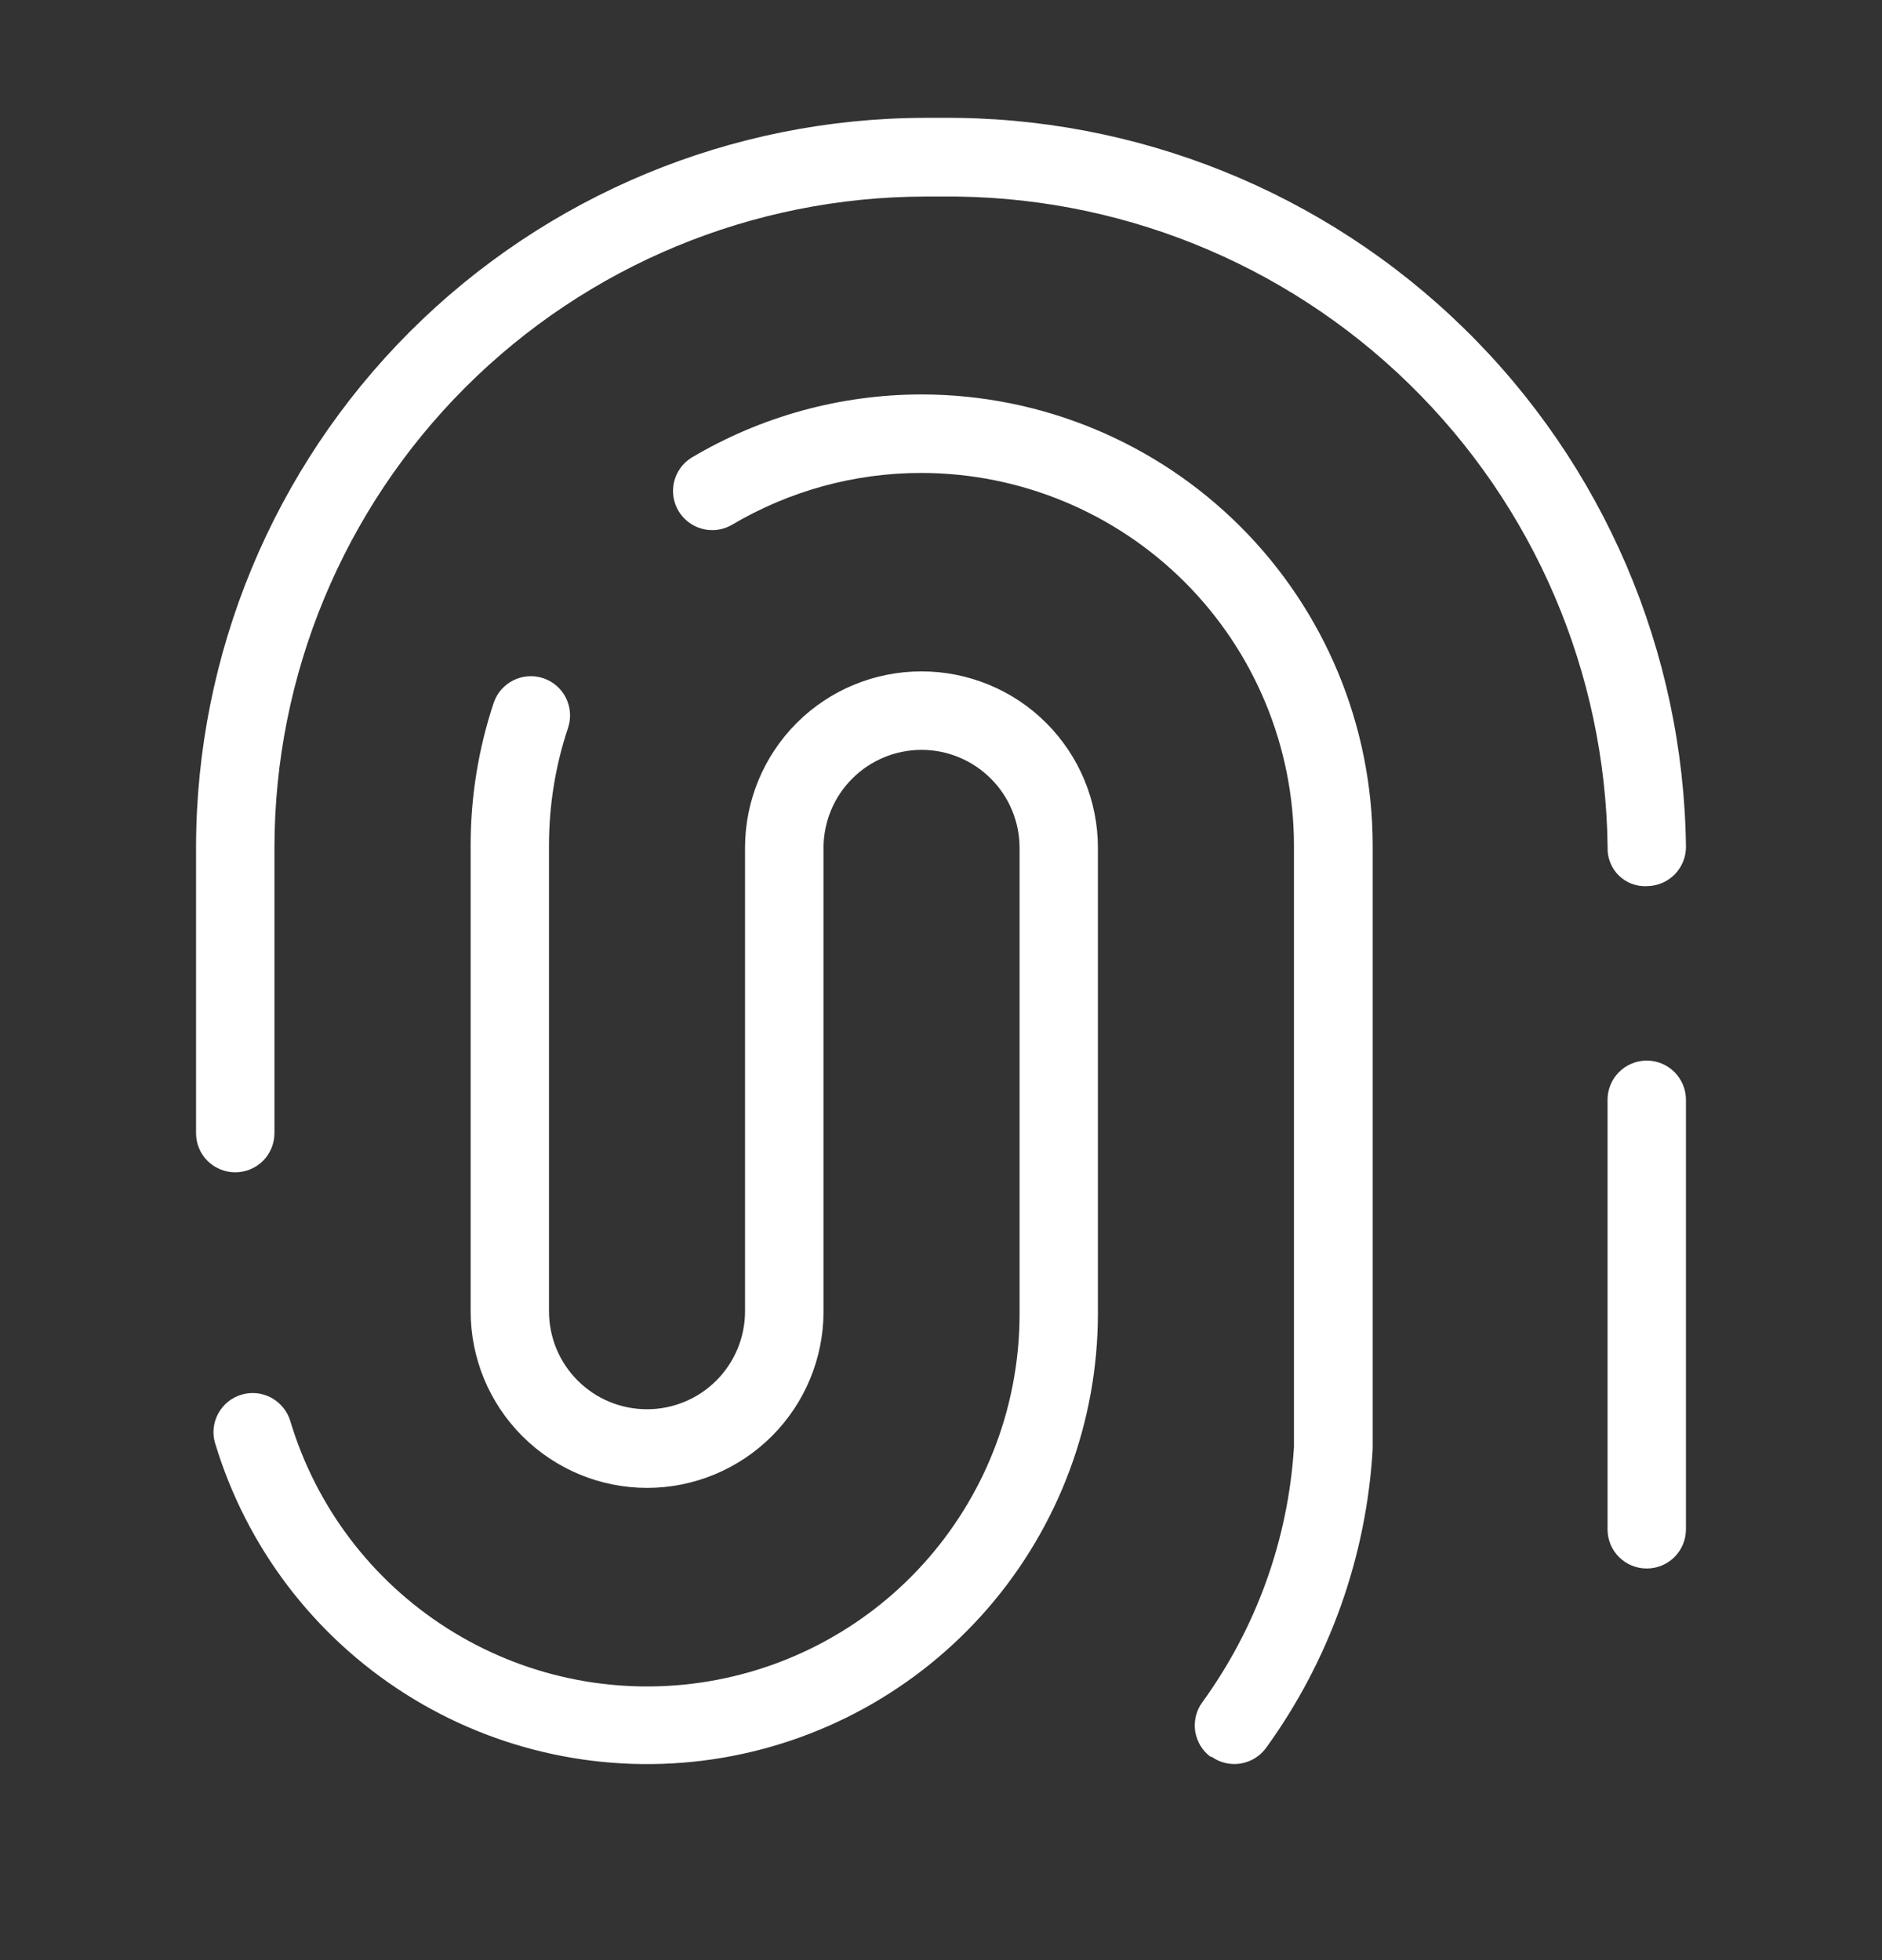 <svg width="24" height="25" viewBox="0 0 24 25" fill="none" xmlns="http://www.w3.org/2000/svg">
<rect x="0" y="0" width="24" height="25" fill="#333333" stroke="none"/>
<path d="M15.444 22.411C15.39 22.373 15.345 22.324 15.31 22.268C15.276 22.212 15.253 22.149 15.242 22.084C15.232 22.019 15.235 21.953 15.25 21.889C15.265 21.825 15.293 21.765 15.332 21.712C16.023 20.759 16.428 19.631 16.501 18.457V10.782C16.5 9.523 15.999 8.316 15.109 7.425C14.219 6.535 13.011 6.034 11.752 6.032V6.032C10.898 6.031 10.059 6.262 9.325 6.699C9.211 6.762 9.078 6.778 8.952 6.744C8.827 6.71 8.72 6.629 8.653 6.518C8.587 6.406 8.566 6.273 8.596 6.147C8.626 6.02 8.704 5.91 8.814 5.84C9.702 5.311 10.718 5.031 11.752 5.031H11.757C13.281 5.033 14.742 5.64 15.82 6.718C16.897 7.796 17.503 9.257 17.505 10.781V18.482C17.425 19.855 16.953 21.177 16.147 22.291C16.108 22.345 16.059 22.39 16.003 22.425C15.947 22.459 15.885 22.482 15.82 22.493C15.755 22.503 15.689 22.501 15.624 22.485C15.56 22.47 15.5 22.442 15.447 22.403L15.444 22.411ZM2.744 18.411C2.705 18.284 2.719 18.147 2.782 18.03C2.845 17.913 2.952 17.826 3.079 17.788C3.206 17.75 3.343 17.764 3.459 17.827C3.576 17.89 3.663 17.997 3.702 18.124C4.029 19.216 4.739 20.155 5.702 20.767C6.664 21.38 7.815 21.625 8.943 21.459C10.072 21.293 11.104 20.726 11.849 19.862C12.594 18.998 13.003 17.895 13.002 16.754V10.815C13.002 10.483 12.87 10.165 12.636 9.931C12.401 9.696 12.084 9.564 11.752 9.564C11.42 9.564 11.102 9.696 10.868 9.931C10.633 10.165 10.502 10.483 10.502 10.815V16.727C10.502 17.323 10.265 17.895 9.843 18.317C9.421 18.739 8.849 18.977 8.252 18.977C7.655 18.977 7.083 18.739 6.661 18.317C6.239 17.895 6.002 17.323 6.002 16.727V10.785C6.001 10.167 6.1 9.553 6.295 8.966C6.337 8.84 6.427 8.737 6.546 8.677C6.665 8.618 6.802 8.608 6.928 8.65C7.054 8.692 7.158 8.783 7.217 8.901C7.276 9.02 7.286 9.157 7.244 9.283C7.082 9.767 7.001 10.273 7.001 10.783V16.724C7.001 17.056 7.132 17.374 7.367 17.608C7.601 17.843 7.919 17.974 8.251 17.974C8.582 17.974 8.9 17.843 9.135 17.608C9.369 17.374 9.501 17.056 9.501 16.724V10.812C9.501 10.216 9.738 9.643 10.16 9.221C10.582 8.799 11.154 8.563 11.751 8.563C12.348 8.563 12.92 8.799 13.342 9.221C13.764 9.643 14.001 10.216 14.001 10.812V16.753C14 18.132 13.503 19.465 12.601 20.509C11.699 21.553 10.452 22.238 9.087 22.439C7.723 22.639 6.331 22.343 5.167 21.603C4.002 20.863 3.142 19.73 2.744 18.409V18.411ZM20.5 19.505V14.027C20.5 13.895 20.552 13.768 20.646 13.674C20.74 13.58 20.867 13.527 21 13.527C21.133 13.527 21.26 13.58 21.354 13.674C21.447 13.768 21.5 13.895 21.5 14.027V19.505C21.5 19.638 21.447 19.765 21.354 19.859C21.26 19.953 21.133 20.005 21 20.005C20.867 20.005 20.74 19.953 20.646 19.859C20.552 19.765 20.5 19.638 20.5 19.505ZM2.5 14.449V10.803C2.503 8.338 3.484 5.974 5.227 4.23C6.971 2.487 9.334 1.506 11.8 1.503H12C14.491 1.481 16.889 2.446 18.669 4.188C20.45 5.929 21.468 8.306 21.5 10.796C21.502 10.929 21.45 11.056 21.358 11.151C21.265 11.246 21.139 11.3 21.007 11.302C20.94 11.306 20.873 11.296 20.811 11.273C20.749 11.25 20.692 11.214 20.644 11.167C20.596 11.12 20.559 11.064 20.535 11.002C20.51 10.941 20.498 10.874 20.501 10.807C20.475 8.58 19.565 6.455 17.972 4.899C16.379 3.343 14.234 2.482 12.007 2.507H11.8C9.599 2.51 7.49 3.385 5.934 4.941C4.378 6.497 3.502 8.607 3.5 10.807V14.452C3.5 14.585 3.447 14.712 3.354 14.806C3.26 14.899 3.133 14.952 3 14.952C2.867 14.952 2.74 14.899 2.646 14.806C2.552 14.712 2.5 14.585 2.5 14.452V14.449Z" fill="white"/>
</svg>
